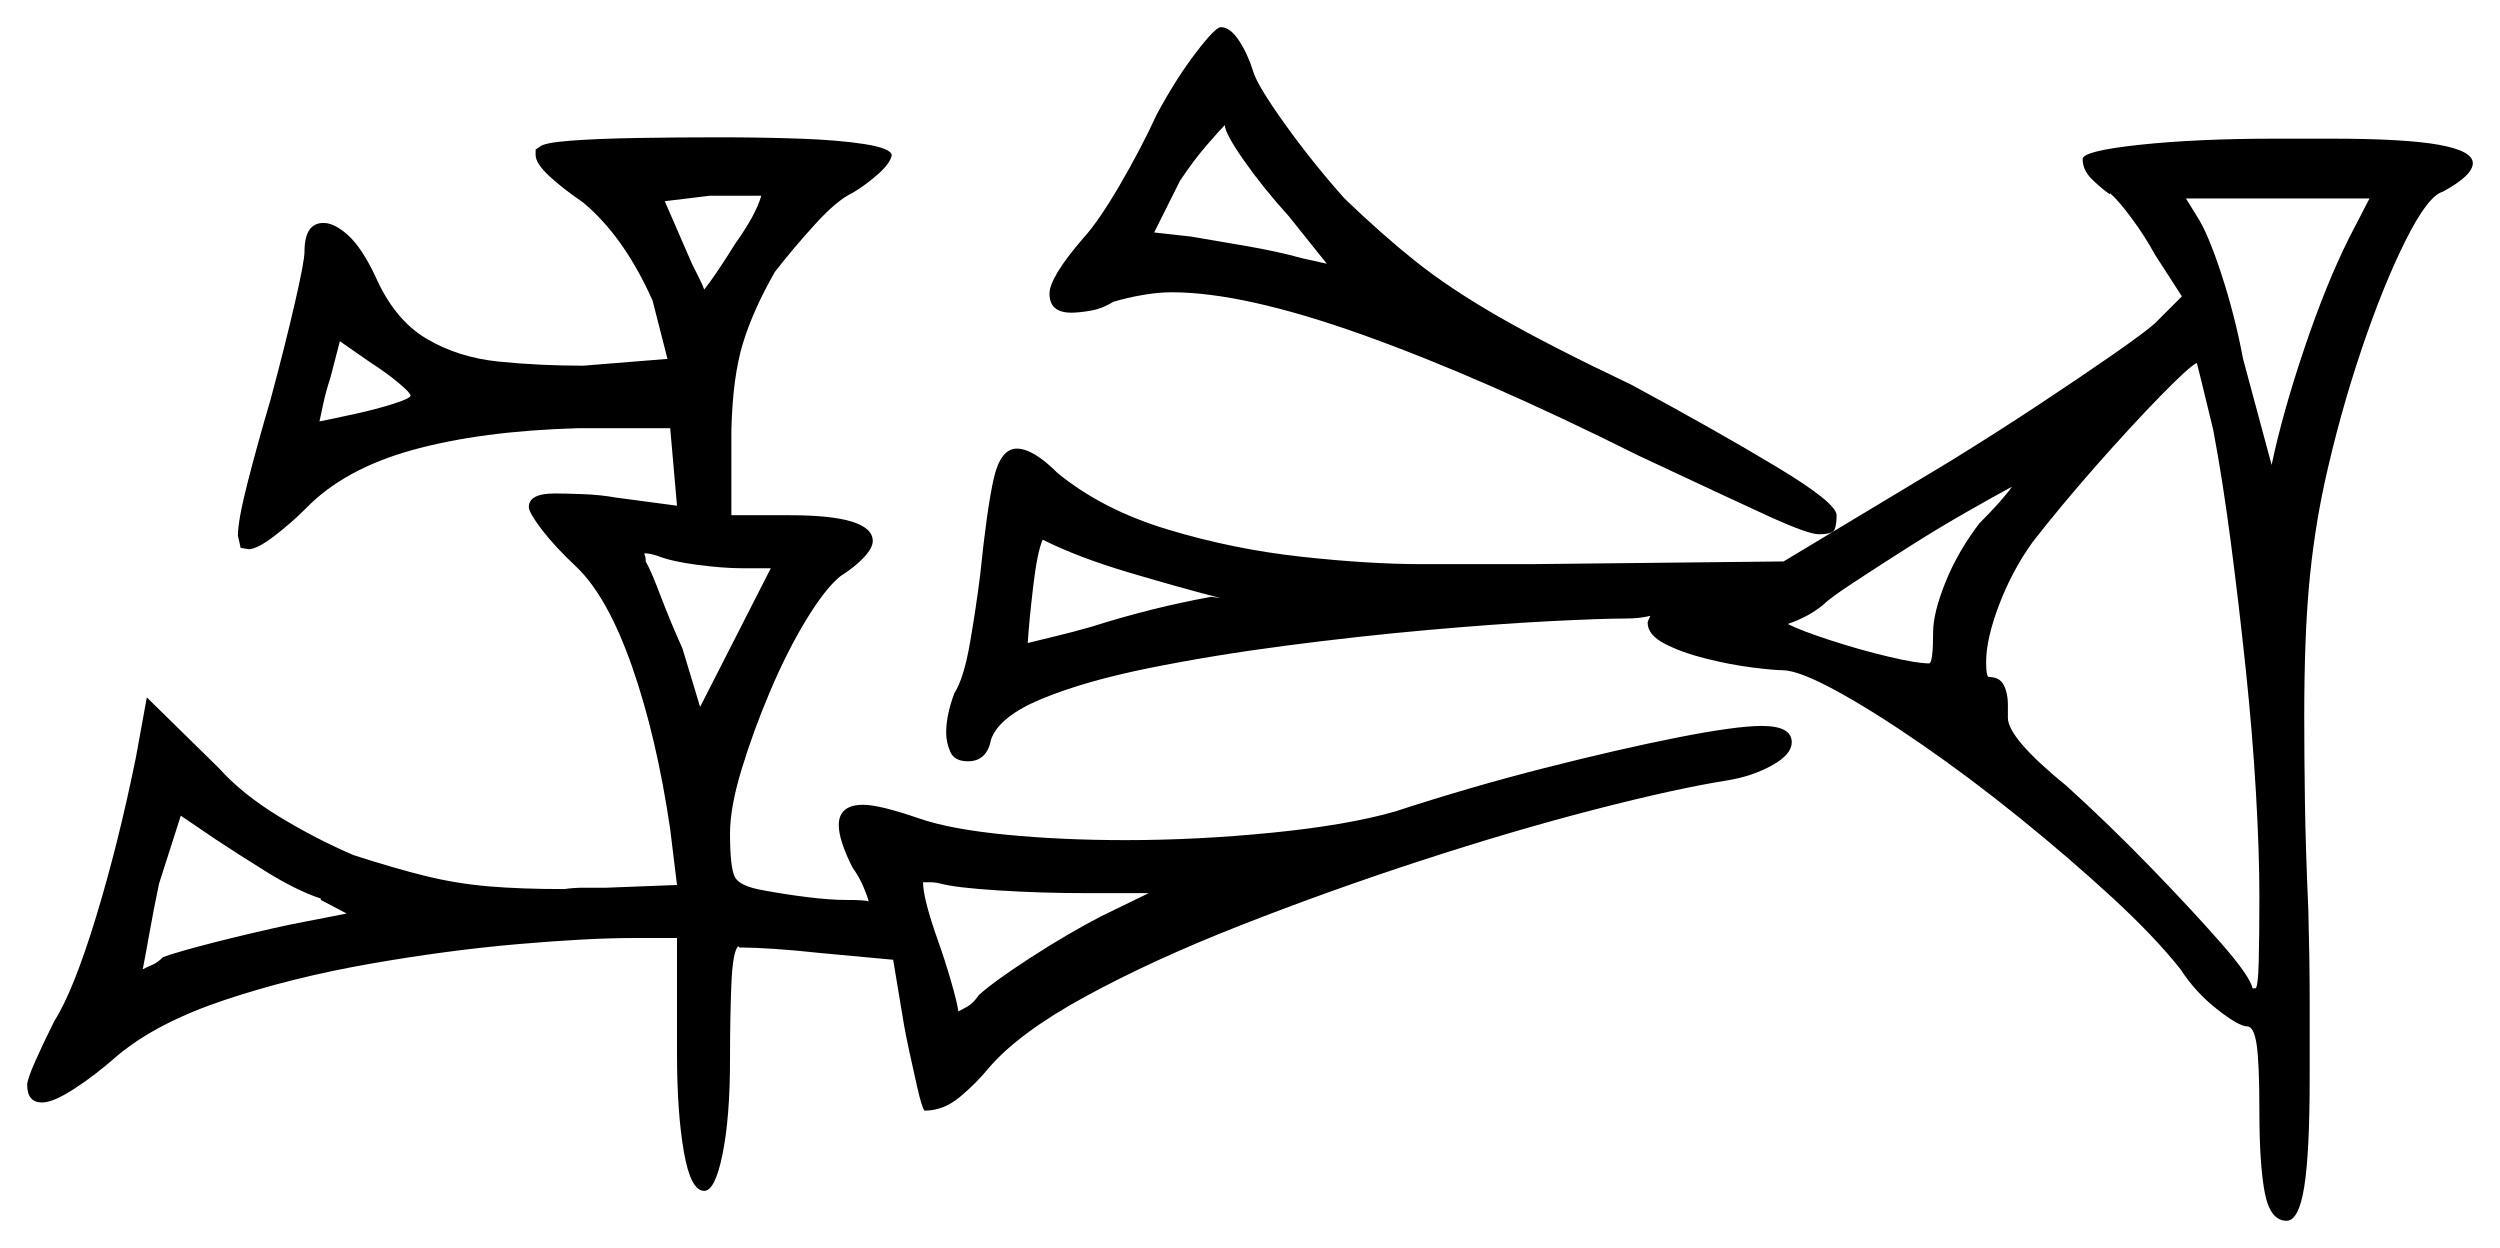 <svg xmlns="http://www.w3.org/2000/svg" width="919.5" height="459.0" viewBox="0 0 919.5 459.0"><path d="M118.0 331.0V330.5Q109.0 327.5 97.75 320.5Q86.5 313.5 79.0 308.5L66.5 300.0L58.5 325.0Q56.5 334.5 55.0 343.0Q53.5 351.5 52.5 356.5Q54.5 355.5 56.25 354.75Q58.0 354.0 60.0 352.0Q65.5 350.0 79.25 346.5Q93.0 343.0 107.0 340.0L127.5 336.0ZM151.0 145.5Q151.0 144.5 146.5 140.75Q142.0 137.0 136.5 133.5L125.0 125.5L121.5 139.0Q120.0 143.5 119.0 148.0Q118.0 152.5 117.5 155.0Q122.5 154.0 130.5 152.25Q138.5 150.5 144.75 148.5Q151.0 146.5 151.0 145.5ZM283.5 209.0H273.0Q266.0 209.0 256.5 207.75Q247.0 206.5 242.0 204.5Q239.0 203.5 237.0 203.5Q237.0 204.0 237.25 204.5Q237.5 205.0 237.5 206.5Q239.5 210.0 243.0 219.25Q246.5 228.5 251.0 238.5L257.5 260.0ZM445.5 219.5 449.0 220.0Q433.5 216.0 415.0 210.5Q396.5 205.0 383.5 198.5Q381.5 203.0 380.0 215.75Q378.5 228.5 378.0 236.5Q382.0 235.5 388.25 234.0Q394.5 232.5 401.5 230.5Q412.5 227.0 423.5 224.25Q434.5 221.5 445.5 219.5ZM740.0 179.0Q733.5 182.5 723.0 188.5Q712.5 194.5 701.5 201.5Q690.5 208.5 681.75 214.25Q673.0 220.0 670.5 222.5Q665.0 227.0 657.5 229.5Q662.5 232.0 673.25 235.5Q684.0 239.0 694.5 241.5Q705.0 244.0 709.5 244.0Q711.0 244.0 711.0 232.5Q711.0 225.5 715.5 214.25Q720.0 203.0 728.0 192.5Q736.5 184.0 740.0 179.0ZM270.5 89.5Q278.0 79.0 280.0 72.0H261.0L244.5 74.0L254.5 97.0Q256.0 100.0 257.25 102.5Q258.5 105.0 259.0 106.5Q263.0 101.5 270.5 89.5ZM450.5 46.0Q448.5 48.0 443.75 53.5Q439.0 59.0 434.0 66.5L424.5 85.5L438.0 87.0Q447.0 88.5 458.5 90.5Q470.0 92.5 479.0 95.0L488.0 97.0L474.0 79.5Q464.5 69.0 457.5 59.0Q450.5 49.0 450.5 46.0ZM422.5 328.5H400.0Q383.0 328.5 367.25 327.5Q351.5 326.5 346.0 325.0Q344.0 324.5 342.25 324.5Q340.5 324.5 339.5 324.5Q339.5 330.5 345.0 346.0Q347.5 353.0 349.75 360.75Q352.0 368.5 352.5 372.0Q353.5 371.5 355.75 370.25Q358.0 369.0 360.0 366.0Q365.5 361.0 379.0 352.25Q392.5 343.5 405.0 337.0ZM814.0 158.0Q811.5 147.5 809.75 140.5Q808.0 133.5 808.0 133.5Q805.5 134.5 794.75 145.5Q784.0 156.5 771.0 171.25Q758.0 186.0 747.5 199.5Q740.0 210.0 735.25 222.5Q730.5 235.0 730.5 243.5Q730.5 249.0 731.5 249.0Q735.5 249.0 737.0 252.0Q738.5 255.0 738.5 259.0V264.0Q738.5 271.5 760.0 289.0Q776.0 303.5 791.25 319.25Q806.5 335.0 817.0 347.0Q827.5 359.0 828.5 363.5H829.5Q830.5 363.5 830.75 354.0Q831.0 344.5 831.0 329.5Q831.0 313.5 829.75 291.75Q828.5 270.0 826.0 246.25Q823.5 222.5 820.5 199.5Q817.5 176.5 814.0 158.0ZM864.0 87.5 871.5 73.0H804.0L808.0 79.5Q812.0 85.5 817.0 100.75Q822.0 116.0 825.0 132.0Q835.5 171.0 835.5 171.0Q839.5 152.0 847.5 128.25Q855.5 104.5 864.0 87.5ZM197.0 57.0V55.0L198.5 54.0Q200.0 52.5 209.75 51.75Q219.5 51.0 234.25 50.75Q249.0 50.5 264.5 50.5Q280.0 50.5 294.25 51.0Q308.5 51.5 318.0 53.0Q327.5 54.5 328.0 57.0Q327.5 60.0 323.0 64.0Q318.5 68.0 313.5 71.0Q308.0 73.5 300.0 82.25Q292.0 91.0 285.0 100.0Q277.0 114.0 273.25 126.25Q269.5 138.5 269.0 158.0V189.5H290.5Q321.0 189.5 321.0 199.0Q321.0 201.5 317.75 205.0Q314.5 208.5 309.0 212.0Q303.5 216.5 296.5 228.0Q289.5 239.5 283.25 254.25Q277.0 269.0 272.75 283.0Q268.5 297.0 268.5 306.5Q268.5 319.0 270.25 322.5Q272.0 326.0 281.0 327.5Q289.0 329.0 297.25 330.0Q305.5 331.0 311.0 331.0Q318.0 331.0 319.5 331.5Q319.0 329.5 317.5 326.0Q316.0 322.5 313.5 319.0Q308.5 309.0 308.5 303.5Q308.5 296.0 317.5 296.0Q323.5 296.0 338.0 301.0Q349.5 305.0 370.0 307.0Q390.5 309.0 414.0 309.0Q440.5 309.0 468.0 306.25Q495.5 303.5 513.0 298.5Q540.5 289.5 568.0 282.5Q595.5 275.5 617.0 271.25Q638.5 267.0 648.0 267.0Q659.0 267.0 659.0 273.0Q659.0 277.5 651.75 281.5Q644.5 285.5 635.5 287.0Q616.5 290.0 586.5 297.75Q556.5 305.5 522.75 316.5Q489.0 327.5 456.5 340.25Q424.0 353.0 399.25 366.5Q374.5 380.0 363.5 393.0Q359.0 398.5 353.0 403.5Q347.0 408.5 340.0 408.5Q339.0 407.0 337.5 400.5Q336.0 394.0 334.5 387.0Q333.0 380.0 332.5 377.0L328.5 353.0L301.5 350.5Q292.5 349.5 284.75 349.0Q277.0 348.5 273.0 348.5H272.0L271.5 348.0Q269.5 350.0 269.0 362.0Q268.5 374.0 268.5 389.5Q268.5 411.0 265.75 424.5Q263.0 438.0 259.0 438.0Q254.0 438.0 251.5 423.5Q249.0 409.0 249.0 387.5V345.0H233.0Q216.5 345.0 190.5 347.25Q164.5 349.5 136.0 354.5Q107.5 359.5 82.75 367.75Q58.0 376.0 43.5 388.0Q35.0 395.5 27.25 400.5Q19.5 405.5 15.5 405.5Q10.0 405.5 10.0 399.0Q10.0 397.0 13.0 390.25Q16.0 383.5 20.0 375.5Q27.0 364.5 35.25 337.5Q43.5 310.5 50.0 278.5L54.0 256.5L80.5 282.5Q89.0 292.0 102.5 300.25Q116.0 308.5 130.0 314.5Q145.5 319.5 156.75 322.25Q168.0 325.0 179.75 326.0Q191.5 327.0 207.5 327.0Q211.0 326.5 214.75 326.5Q218.5 326.5 223.0 326.5L249.0 325.5L246.5 305.0Q241.5 271.0 232.5 245.25Q223.5 219.5 212.0 208.5Q204.0 201.0 199.25 194.75Q194.5 188.5 194.5 186.5Q194.5 181.5 204.0 181.5Q208.0 181.5 214.5 181.75Q221.0 182.0 226.5 183.0L249.0 186.0L246.5 157.5H212.5Q177.0 158.5 151.75 165.5Q126.5 172.5 112.5 187.0Q107.0 192.5 100.75 197.25Q94.5 202.0 91.5 202.0L88.5 201.5L87.5 197.0Q87.5 191.5 91.0 177.75Q94.5 164.0 99.5 147.0Q105.0 126.5 108.5 111.25Q112.0 96.0 112.0 92.5Q112.0 82.0 119.0 82.0Q123.0 82.0 128.0 86.5Q133.0 91.0 138.0 101.5Q145.0 117.5 156.75 124.5Q168.5 131.5 183.5 133.0Q198.5 134.5 214.5 134.5L245.5 132.0L240.0 110.5Q229.5 87.0 214.5 74.5Q206.5 69.0 201.75 64.5Q197.0 60.0 197.0 57.0ZM766.0 58.5Q766.0 55.5 787.0 53.25Q808.0 51.0 837.0 51.0H857.5Q884.5 51.0 897.0 53.25Q909.5 55.5 909.5 60.0Q909.5 64.5 898.5 70.5Q893.0 72.0 884.75 88.5Q876.5 105.0 868.5 128.75Q860.5 152.5 855.0 177.5Q851.0 196.0 849.25 215.5Q847.5 235.0 847.5 263.5Q847.5 277.5 847.75 294.75Q848.0 312.0 849.0 334.5Q849.5 353.0 849.5 368.5Q849.5 384.0 849.5 396.5Q849.5 424.0 847.5 436.5Q845.5 449.0 841.0 449.0Q835.0 449.0 833.0 438.75Q831.0 428.5 831.0 408.5Q831.0 391.0 830.0 384.25Q829.0 377.5 826.5 377.5Q823.5 377.5 815.5 371.25Q807.5 365.0 802.0 356.5Q792.5 344.5 776.75 330.0Q761.0 315.5 742.75 300.75Q724.5 286.0 706.75 273.75Q689.0 261.5 675.25 254.0Q661.5 246.5 655.5 246.5Q652.5 246.5 644.5 245.5Q636.5 244.5 627.5 242.25Q618.5 240.0 612.25 236.75Q606.0 233.5 606.0 229.0Q606.0 228.5 607.0 226.5Q605.0 227.0 602.75 227.25Q600.5 227.5 597.5 227.5Q589.0 227.5 569.5 228.5Q550.0 229.5 524.75 231.75Q499.5 234.0 472.75 237.5Q446.0 241.0 422.5 245.75Q399.0 250.5 383.25 257.0Q367.5 263.5 364.5 272.0Q363.0 280.0 356.0 280.0Q351.0 280.0 349.5 276.5Q348.0 273.0 348.0 269.5Q348.0 263.0 351.0 255.0Q354.5 249.5 356.75 236.5Q359.0 223.5 360.5 211.5Q363.0 187.0 365.5 176.0Q368.0 165.0 374.0 165.0Q380.0 165.0 389.0 174.0Q405.5 187.5 429.5 194.75Q453.5 202.0 478.5 204.75Q503.5 207.5 523.5 207.5H562.5L656.0 206.5L717.5 169.5Q734.5 159.0 750.0 148.75Q765.5 138.5 777.0 130.5Q788.5 122.5 792.5 119.0L802.5 109.0L792.5 93.5Q789.0 87.0 784.0 80.25Q779.0 73.5 776.0 71.0V71.5Q772.5 69.0 769.25 65.75Q766.0 62.5 766.0 58.5ZM425.5 42.0Q432.5 29.0 439.75 19.5Q447.0 10.0 449.0 10.0Q452.5 10.0 455.75 15.0Q459.0 20.0 461.0 26.5Q462.5 31.5 472.5 45.5Q482.5 59.5 494.5 73.0Q508.0 86.0 520.5 96.0Q533.0 106.0 551.25 116.5Q569.5 127.0 600.0 141.5Q631.5 158.5 653.5 171.75Q675.5 185.0 675.5 189.5Q675.5 193.0 674.75 194.75Q674.0 196.5 669.0 196.5Q665.0 196.5 650.25 189.75Q635.5 183.0 602.5 167.5Q545.5 139.0 501.5 123.25Q457.5 107.5 431.0 107.5Q426.0 107.5 420.25 108.5Q414.5 109.5 409.5 111.0Q405.5 113.5 401.25 114.25Q397.0 115.0 394.0 115.0Q386.0 115.0 386.0 108.0Q386.0 102.0 398.5 87.5Q404.0 81.5 411.75 68.25Q419.5 55.0 425.5 42.0Z" fill="black" /></svg>